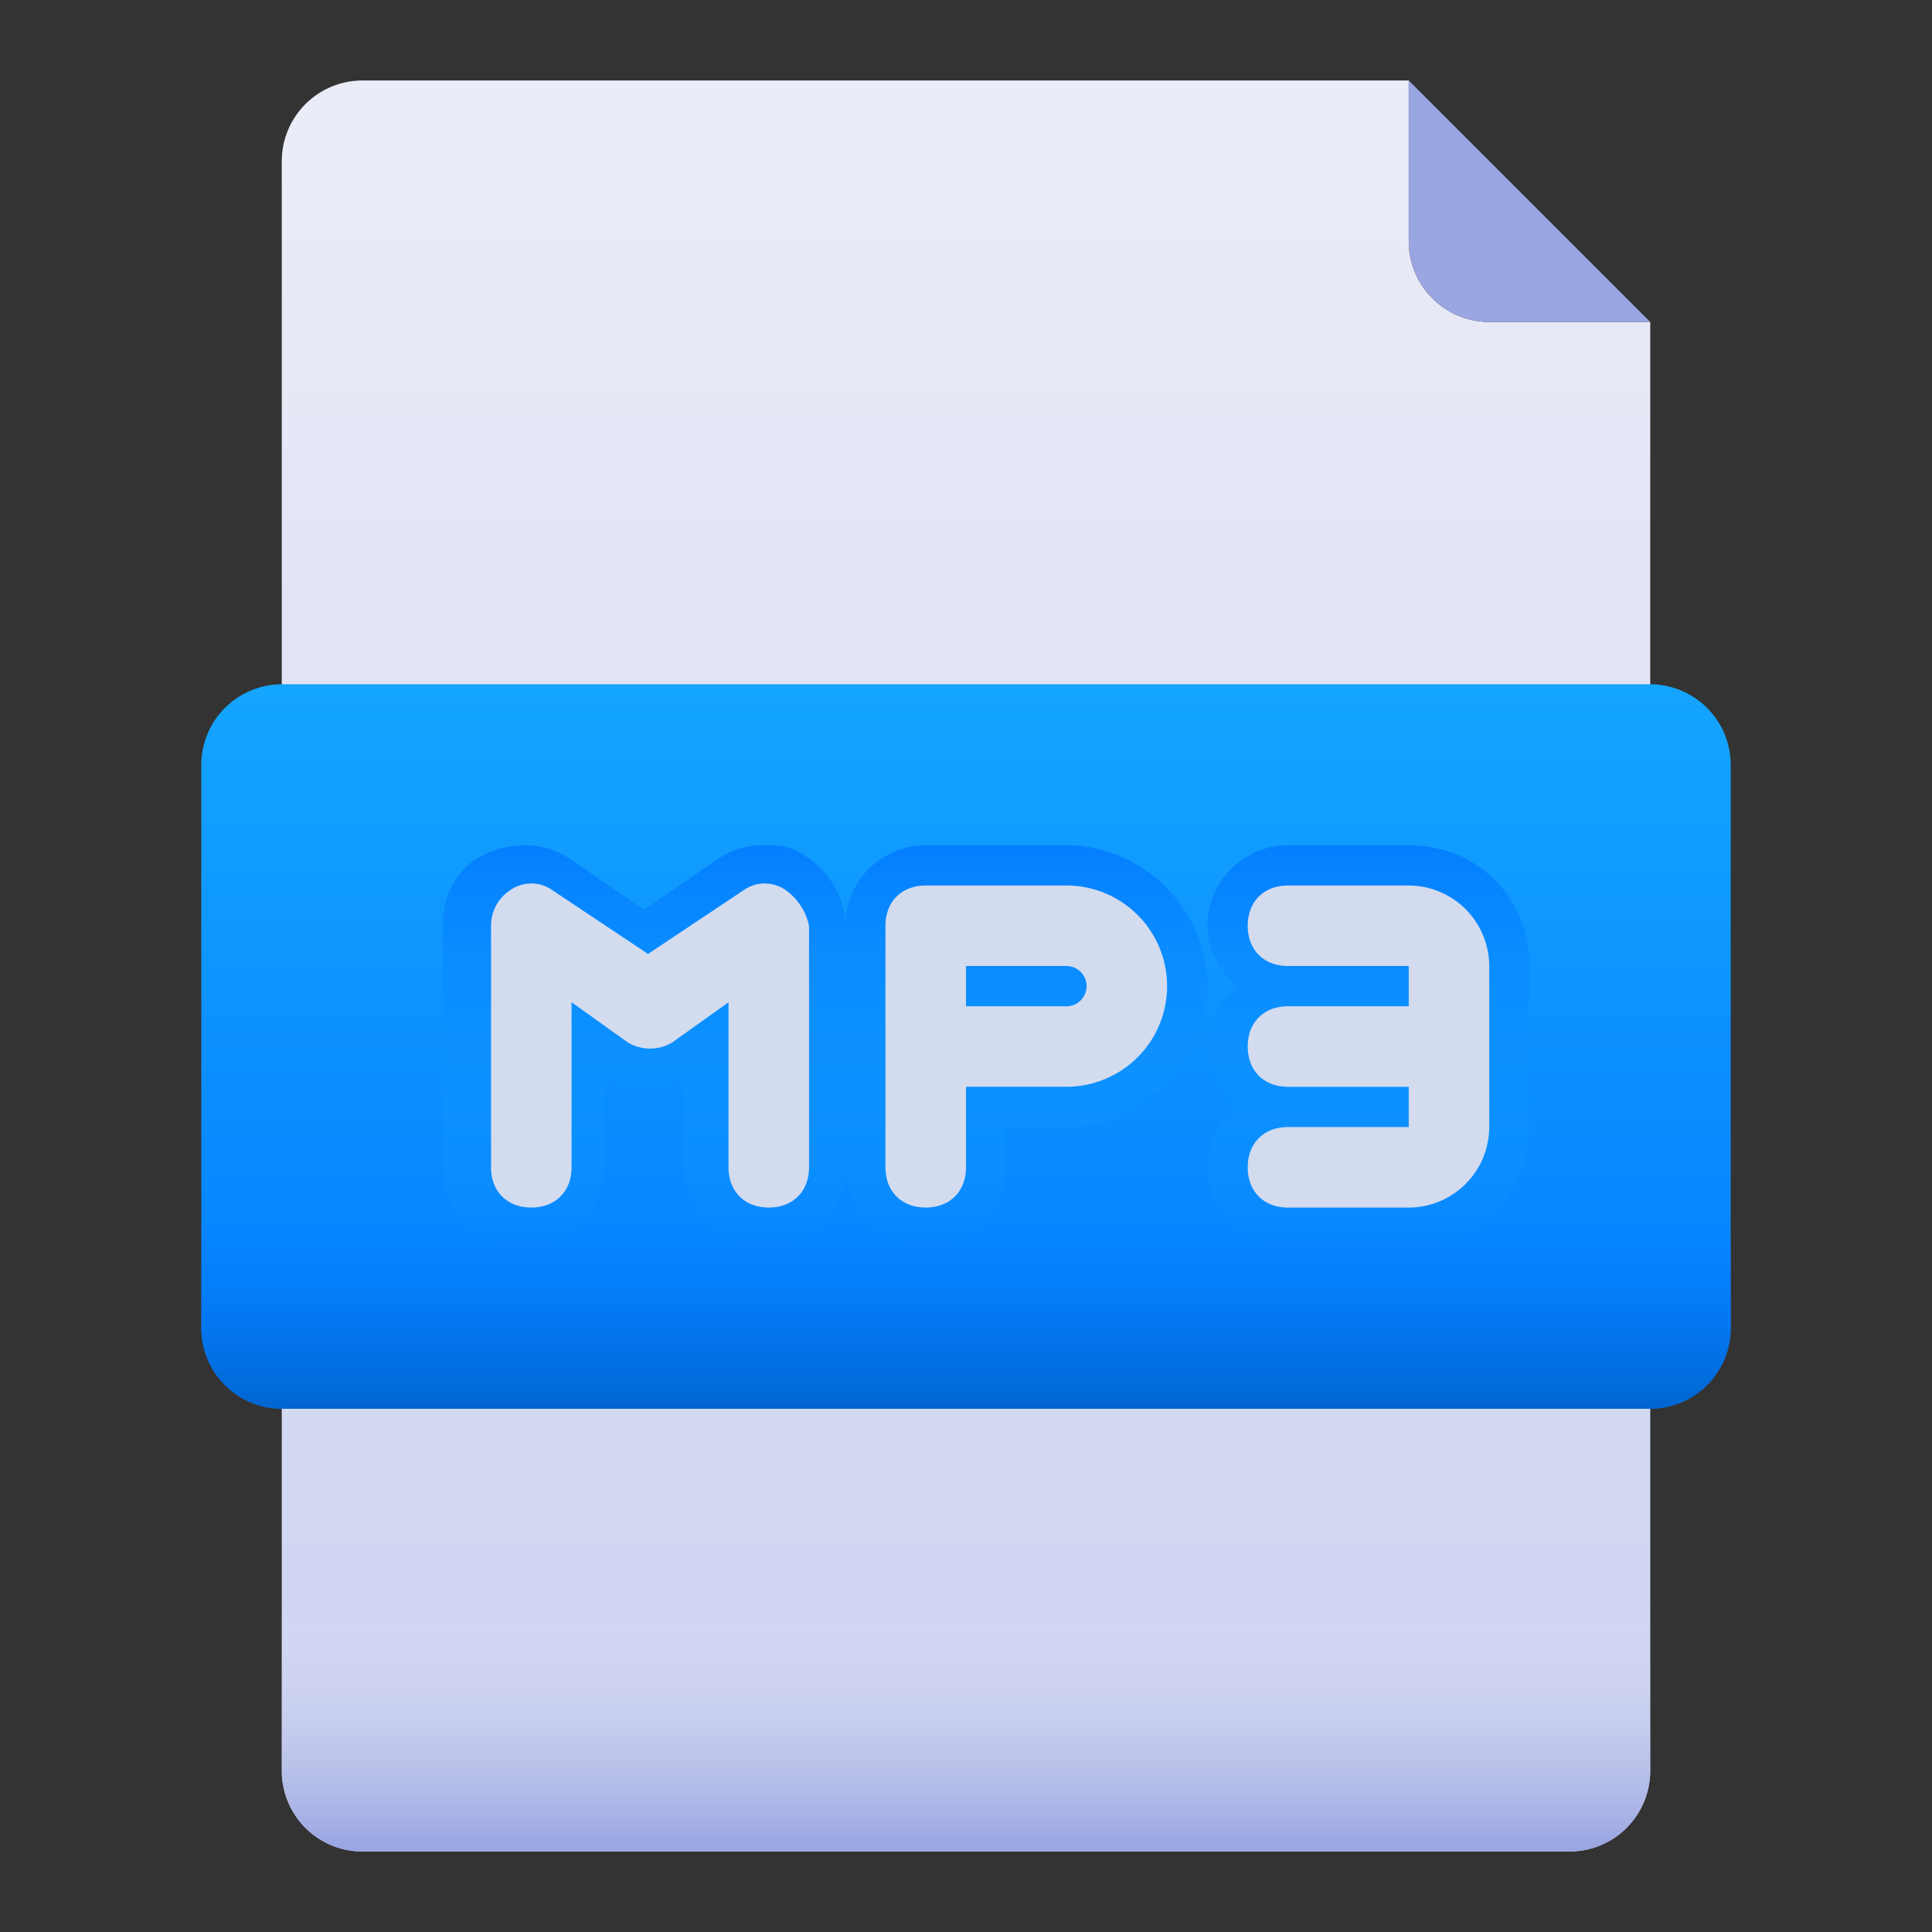<svg id="Layer_1" height="512" viewBox="0 0 500 500" width="512" xmlns="http://www.w3.org/2000/svg" xmlns:xlink="http://www.w3.org/1999/xlink" data-name="Layer 1"><rect x="0" y="0" width="500" height="500" fill="#333333" stroke="none"/><linearGradient id="linear-gradient" gradientTransform="matrix(354.17 0 0 -458.33 72.92 229187.51)" gradientUnits="userSpaceOnUse" x1=".5" x2=".5" y1="499.97" y2="499.03"><stop offset="0" stop-color="#eaecf7"/><stop offset="1" stop-color="#cdd3f1"/></linearGradient><linearGradient id="linear-gradient-2" gradientTransform="matrix(354.17 0 0 -72.92 72.92 36864.59)" gradientUnits="userSpaceOnUse" x1=".5" x2=".5" y1="499.88" y2="499"><stop offset="0" stop-color="#e2e5f4" stop-opacity="0"/><stop offset="1" stop-color="#9aa6e2"/></linearGradient><linearGradient id="linear-gradient-3" gradientTransform="matrix(395.83 0 0 -187.5 52.08 93927.08)" gradientUnits="userSpaceOnUse" x1=".5" x2=".5" y1="499.99" y2="499"><stop offset="0" stop-color="#14a5ff"/><stop offset="1" stop-color="#037cff"/></linearGradient><linearGradient id="linear-gradient-4" gradientTransform="matrix(197.92 0 0 -104.17 114.58 52302.08)" gradientUnits="userSpaceOnUse" x1=".5" x2=".5" y1="500.02" y2="498.96"><stop offset="0" stop-color="#037cff"/><stop offset="1" stop-color="#14a5ff" stop-opacity="0"/></linearGradient><linearGradient id="linear-gradient-5" gradientTransform="matrix(83.33 0 0 -104.17 312.5 52302.08)" x2=".5" xlink:href="#linear-gradient-4" y1="500.02" y2="498.96"/><linearGradient id="linear-gradient-6" gradientTransform="matrix(395.83 0 0 -52.08 52.08 26354.17)" gradientUnits="userSpaceOnUse" x1=".5" x2=".5" y1="499.99" y2="499"><stop offset="0" stop-color="#037cff" stop-opacity="0"/><stop offset="1" stop-color="#0063cc"/></linearGradient><g id="MP3_File" data-name="MP3 File"><g id="Group"><path id="Path" d="m406.25 479.17h-312.5a20.89 20.89 0 0 1 -20.83-20.83v-416.67a20.89 20.89 0 0 1 20.83-20.84h270.83v41.67a20.89 20.89 0 0 0 20.83 20.83h41.67v375a20.89 20.89 0 0 1 -20.83 20.84z" fill="url(#linear-gradient)"/><path id="Path-2" d="m406.25 479.17h-312.5a20.89 20.89 0 0 1 -20.83-20.83v-52.09h354.16v52.08a20.89 20.89 0 0 1 -20.83 20.84z" fill="url(#linear-gradient-2)" data-name="Path"/><path id="Path-3" d="m427.08 83.33h-41.66a20.89 20.89 0 0 1 -20.84-20.83v-41.67z" fill="#9aa6e2" data-name="Path"/><path id="Path-4" d="m427.08 364.58h-354.16a20.89 20.89 0 0 1 -20.83-20.83v-145.83a20.89 20.89 0 0 1 20.83-20.83h354.16a20.89 20.89 0 0 1 20.83 20.83v145.83a20.89 20.89 0 0 1 -20.83 20.83z" fill="url(#linear-gradient-3)" data-name="Path"/><g id="Path-5" data-name="Path"><path d="m276 218.75h-36.42a20.89 20.89 0 0 0 -20.83 20.83c0-7.29-4.17-14.58-11.46-18.75-3.12-2.08-6.25-2.08-9.37-2.08a21 21 0 0 0 -11.46 3.13l-19.79 13.54-19.79-13.54a21 21 0 0 0 -11.46-3.12 24.88 24.88 0 0 0 -9.38 2.08c-7.29 3.13-11.46 10.42-11.46 18.75v62.5a20.83 20.83 0 0 0 41.67 0v-24a18.92 18.92 0 0 0 20.83 0v24a20.83 20.83 0 0 0 41.67 0 20.83 20.83 0 0 0 41.67 0v-10.42h15.58c19.79 0 36.46-16.67 36.46-36.46s-16.63-36.46-36.46-36.46z" fill="url(#linear-gradient-4)"/><path d="m364.58 218.75h-31.25a20.89 20.89 0 0 0 -20.83 20.83c0 6.25 3.13 11.46 7.29 15.62-4.17 4.17-7.29 9.38-7.29 15.63s3.13 11.46 7.29 15.63c-4.17 4.17-7.29 9.38-7.29 15.63a20.89 20.89 0 0 0 20.83 20.83h31.25c17.71 0 31.25-13.54 31.25-31.25v-41.67c0-17.71-13.54-31.25-31.25-31.25z" fill="url(#linear-gradient-5)"/></g><g fill="#d3dbef"><path id="Shape" d="m276 229.17h-36.42c-6.25 0-10.42 4.17-10.42 10.42v62.5c0 6.25 4.17 10.42 10.42 10.42s10.42-4.18 10.42-10.43v-20.83h26a26 26 0 1 0 0-52.08zm0 31.25h-26v-10.42h26a5.21 5.21 0 1 1 0 10.42z"/><path id="Path-6" d="m203.13 230.21a9.46 9.46 0 0 0 -10.42 0l-25 16.67-25-16.67a9.46 9.46 0 0 0 -10.42 0 10.94 10.94 0 0 0 -5.21 9.38v62.5c0 6.25 4.17 10.42 10.42 10.42s10.42-4.17 10.42-10.42v-42.71l14.58 10.42a11.28 11.28 0 0 0 11.46 0l14.58-10.42v42.71c0 6.25 4.17 10.42 10.42 10.42s10.42-4.17 10.42-10.42v-62.5a15.17 15.17 0 0 0 -6.25-9.38z" data-name="Path"/><path id="Path-7" d="m364.58 229.17h-31.25c-6.25 0-10.42 4.17-10.42 10.42s4.17 10.41 10.42 10.41h31.25v10.42h-31.25c-6.25 0-10.42 4.17-10.42 10.42s4.17 10.42 10.42 10.42h31.25v10.42h-31.25c-6.25 0-10.42 4.17-10.42 10.42s4.17 10.42 10.42 10.42h31.25a20.89 20.89 0 0 0 20.83-20.83v-41.69a20.89 20.89 0 0 0 -20.83-20.83z" data-name="Path"/></g><path id="Path-8" d="m427.08 364.58h-354.16a20.89 20.89 0 0 1 -20.83-20.83v-31.25h395.83v31.25a20.89 20.89 0 0 1 -20.84 20.83z" fill="url(#linear-gradient-6)" data-name="Path"/></g></g></svg>